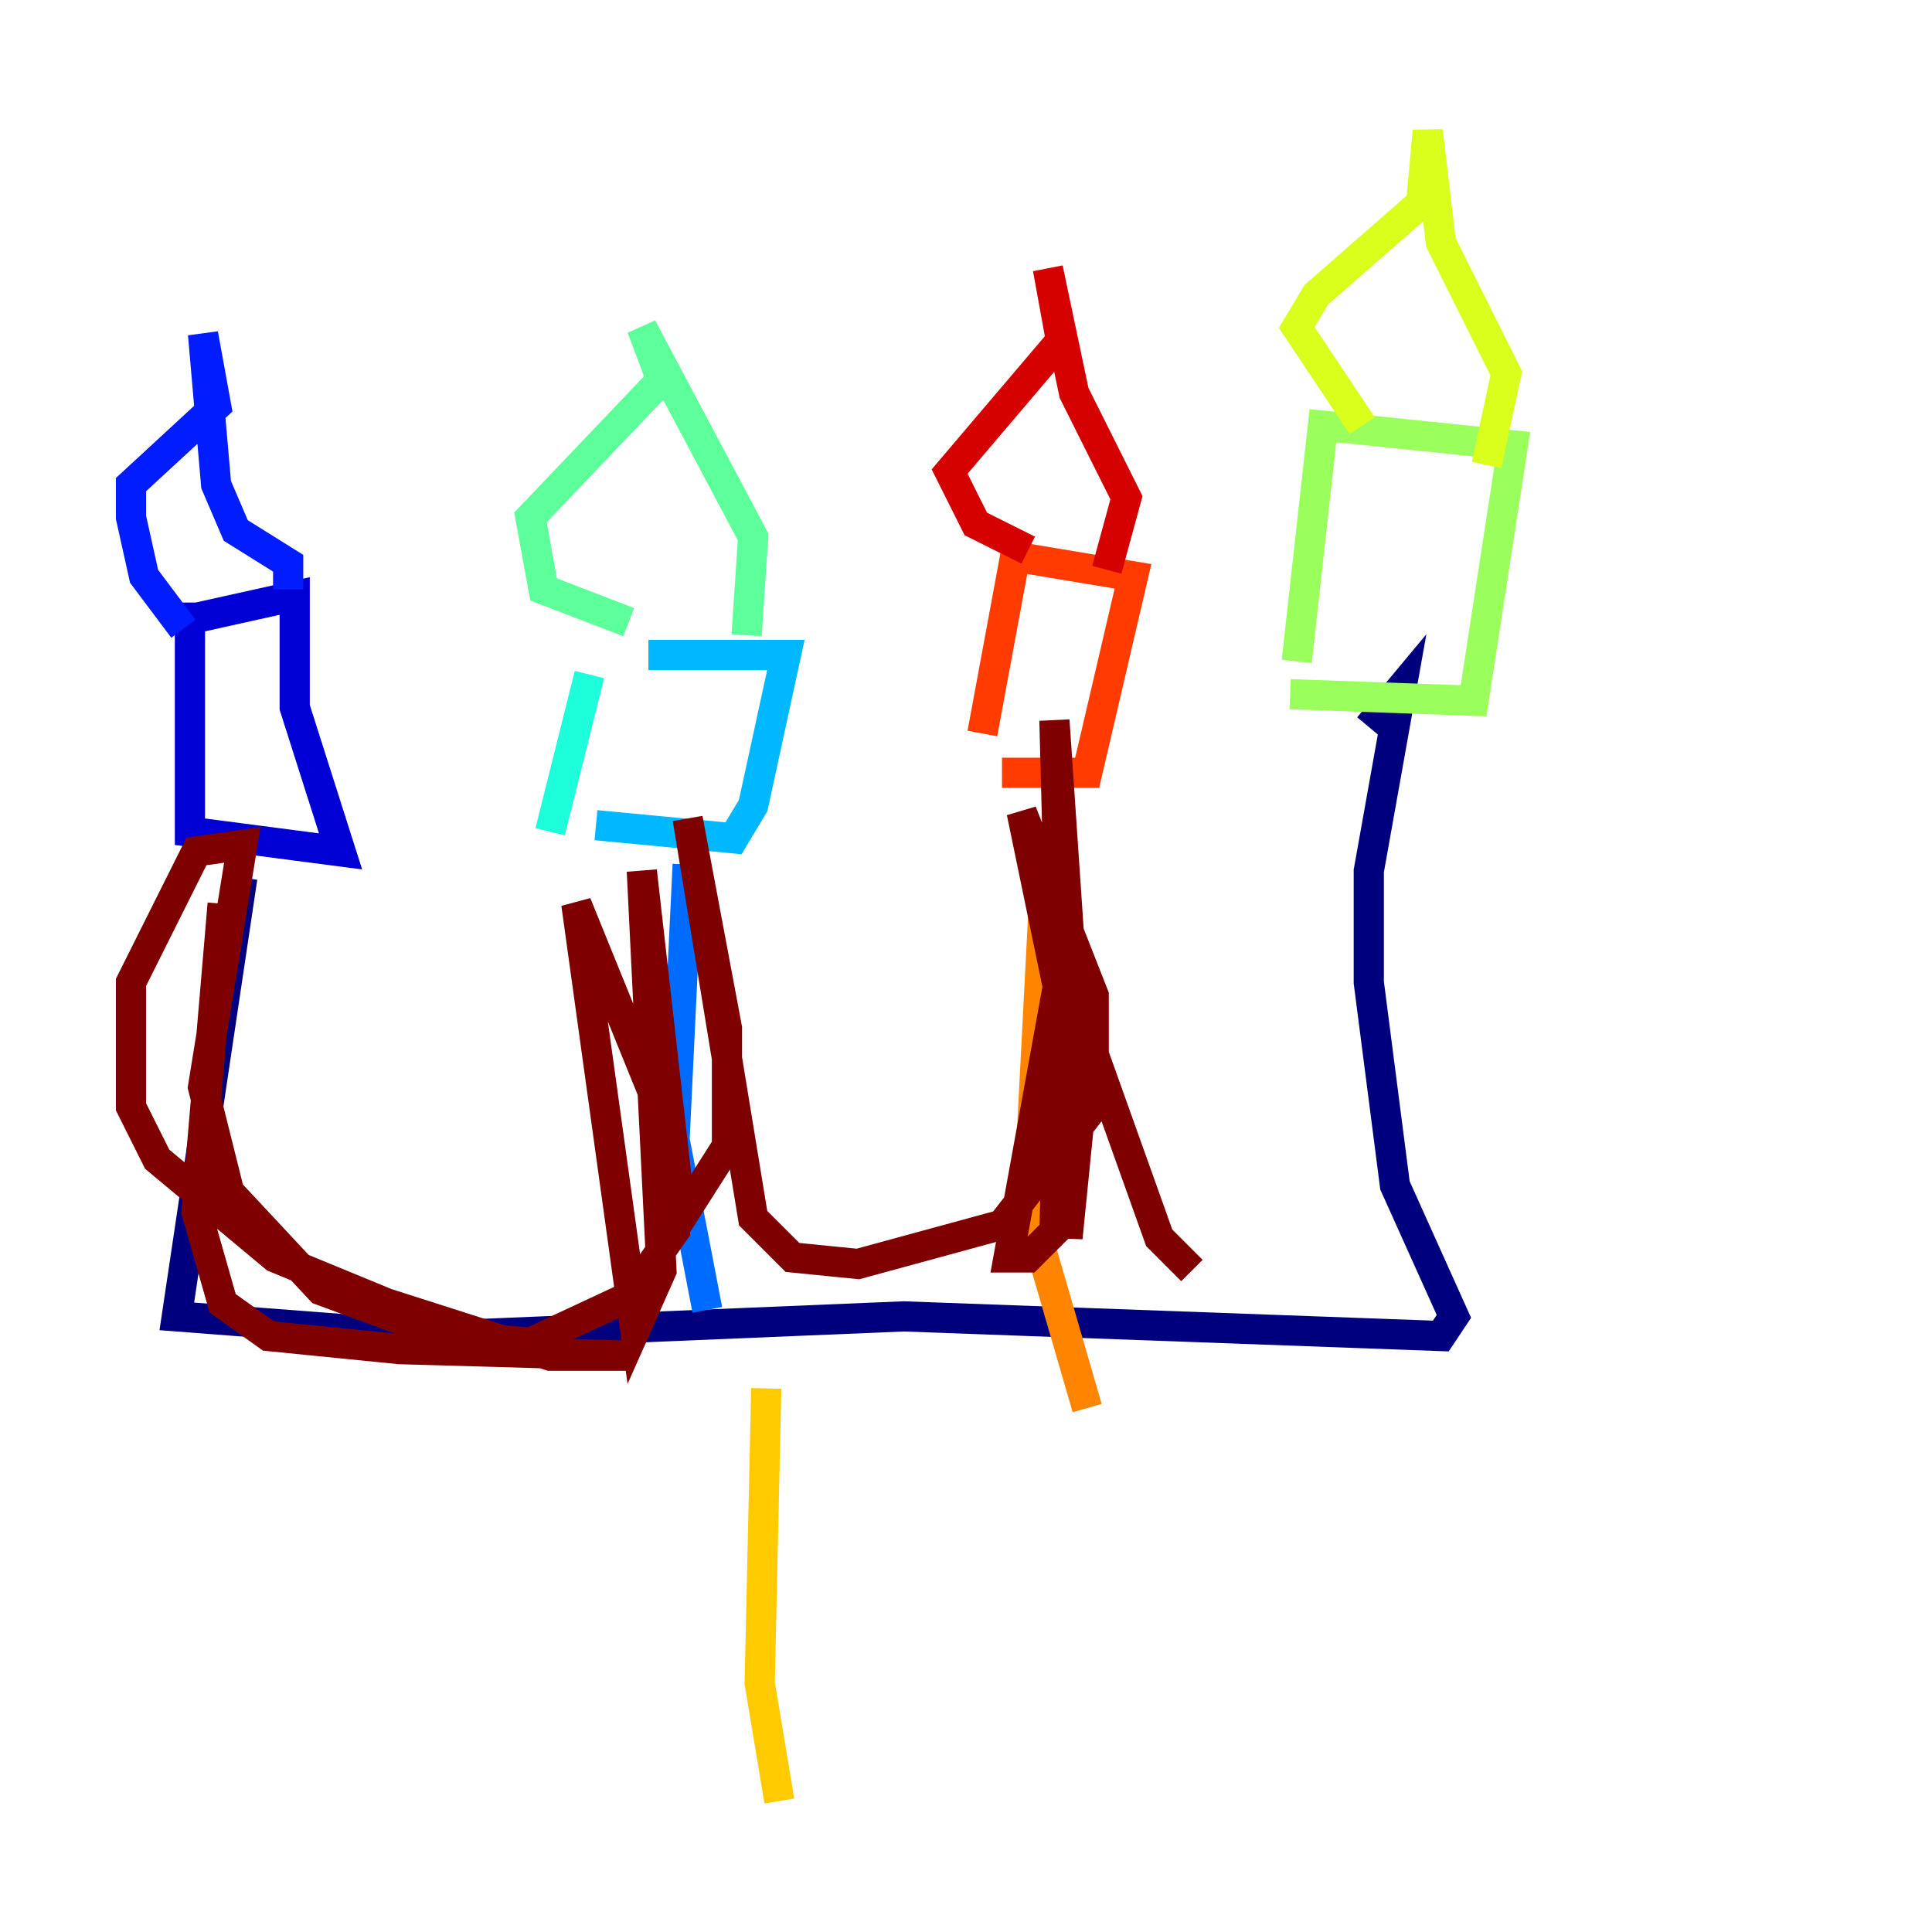 <?xml version="1.0" encoding="utf-8" ?>
<svg baseProfile="tiny" height="128" version="1.2" viewBox="0,0,128,128" width="128" xmlns="http://www.w3.org/2000/svg" xmlns:ev="http://www.w3.org/2001/xml-events" xmlns:xlink="http://www.w3.org/1999/xlink"><defs /><polyline fill="none" points="16.054,58.142 11.715,87.214 28.637,88.515 59.878,87.214 95.458,88.515 96.325,87.214 92.42,78.536 90.685,65.085 90.685,57.709 92.854,45.559 90.685,48.163" stroke="#00007f" stroke-width="2" /><polyline fill="none" points="12.583,39.919 12.583,55.105 22.563,56.407 19.525,46.861 19.525,39.485 11.715,41.22" stroke="#0000d5" stroke-width="2" /><polyline fill="none" points="12.149,41.654 9.546,38.183 8.678,34.278 8.678,32.108 14.319,26.902 13.451,22.129 14.319,32.108 15.62,35.146 19.091,37.315 19.091,39.051" stroke="#001cff" stroke-width="2" /><polyline fill="none" points="46.861,86.78 44.691,75.498 45.559,57.275" stroke="#006cff" stroke-width="2" /><polyline fill="none" points="39.485,54.671 48.597,55.539 49.898,53.37 52.068,43.39 42.956,43.39" stroke="#00b8ff" stroke-width="2" /><polyline fill="none" points="36.447,55.105 39.051,44.691" stroke="#1cffda" stroke-width="2" /><polyline fill="none" points="41.654,41.22 36.014,39.051 35.146,34.278 43.824,25.166 42.522,21.695 49.898,35.58 49.464,42.088" stroke="#5cff9a" stroke-width="2" /><polyline fill="none" points="85.478,45.993 97.627,46.427 100.231,29.505 87.647,28.203 85.912,43.824" stroke="#9aff5c" stroke-width="2" /><polyline fill="none" points="90.251,28.203 85.912,21.695 87.214,19.525 94.156,13.451 94.59,8.678 95.458,16.054 99.797,24.732 98.495,30.807" stroke="#daff1c" stroke-width="2" /><polyline fill="none" points="50.766,91.986 50.332,111.512 51.634,119.322" stroke="#ffcb00" stroke-width="2" /><polyline fill="none" points="72.027,93.288 68.122,79.837 69.424,54.671" stroke="#ff8500" stroke-width="2" /><polyline fill="none" points="66.386,51.2 72.027,51.2 75.064,38.183 67.254,36.881 65.085,48.597" stroke="#ff3b00" stroke-width="2" /><polyline fill="none" points="68.122,36.447 64.651,34.712 62.915,31.241 70.291,22.563 69.424,17.79 71.159,26.034 74.63,32.976 73.329,37.749" stroke="#d50000" stroke-width="2" /><polyline fill="none" points="14.752,59.878 13.017,80.271 14.752,86.346 17.79,88.515 26.468,89.383 41.654,89.817 36.447,89.817 25.6,86.346 18.224,83.308 10.414,76.8 8.678,73.329 8.678,65.085 13.017,56.407 16.054,55.973 13.451,72.027 15.186,78.969 21.261,85.478 29.505,88.515 35.146,88.949 41.654,85.912 44.691,81.573 43.824,73.763 38.183,59.878 42.088,88.081 43.824,84.176 42.522,57.709 45.125,80.705 48.163,75.932 48.163,68.122 45.559,54.237 49.898,80.705 52.502,83.308 56.841,83.742 66.386,81.139 72.461,73.329 72.461,65.953 67.688,53.803 70.291,66.386 69.858,81.573 68.122,83.308 66.82,83.308 70.291,64.217 69.858,47.729 71.593,73.329 70.725,82.007 70.291,63.783 76.8,82.007 78.969,84.176" stroke="#7f0000" stroke-width="2" /></svg>